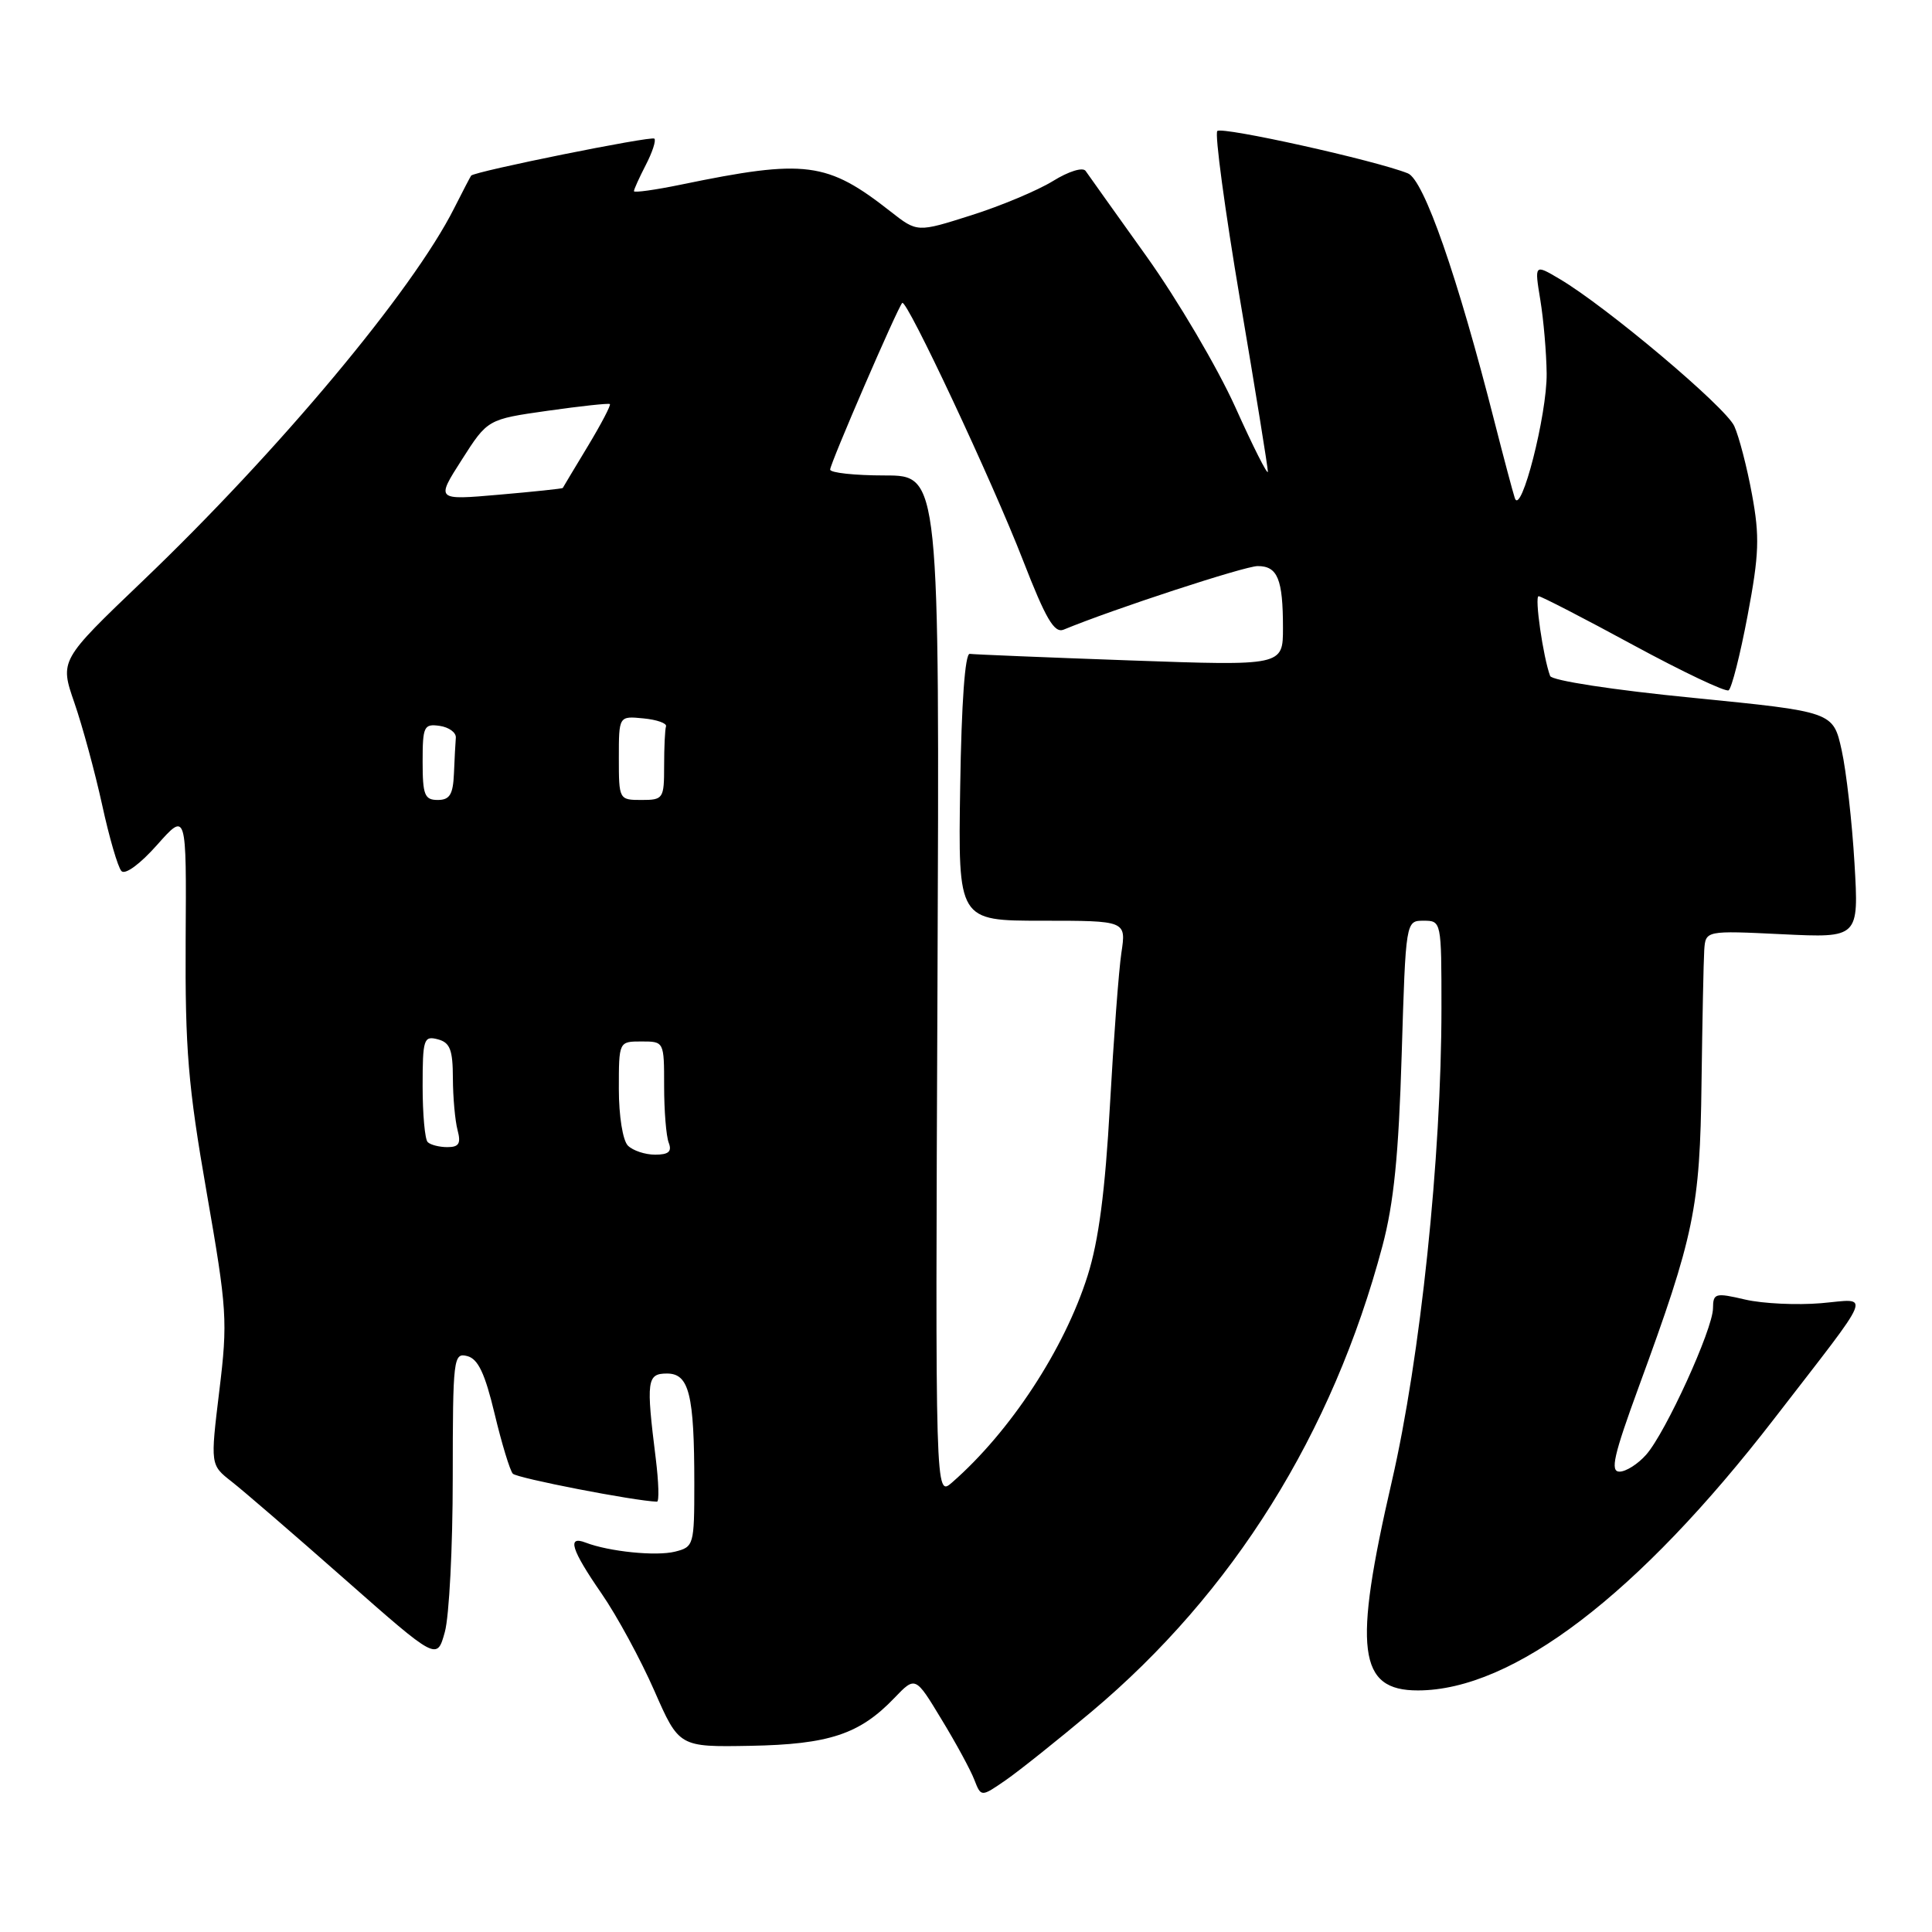 <?xml version="1.0" encoding="UTF-8" standalone="no"?>
<!DOCTYPE svg PUBLIC "-//W3C//DTD SVG 1.1//EN" "http://www.w3.org/Graphics/SVG/1.1/DTD/svg11.dtd" >
<svg xmlns="http://www.w3.org/2000/svg" xmlns:xlink="http://www.w3.org/1999/xlink" version="1.1" viewBox="0 0 256 256">
 <g >
 <path fill="currentColor"
d=" M 144.61 226.83 C 163.39 211.06 176.57 189.96 183.18 165.10 C 184.69 159.42 185.33 153.02 185.73 139.75 C 186.27 122.00 186.27 122.00 188.63 122.00 C 190.99 122.00 191.00 122.07 191.00 133.57 C 191.00 153.33 188.21 179.90 184.42 196.31 C 179.27 218.60 179.95 224.01 187.90 223.99 C 200.48 223.97 217.09 211.30 235.08 188.00 C 248.54 170.57 247.92 172.11 241.30 172.68 C 238.11 172.95 233.59 172.74 231.25 172.20 C 227.27 171.27 227.00 171.35 226.98 173.36 C 226.96 176.12 220.71 189.83 218.13 192.75 C 217.04 193.99 215.45 195.00 214.59 195.00 C 213.33 195.00 213.82 192.85 217.15 183.75 C 224.52 163.65 225.26 160.06 225.46 143.50 C 225.57 135.25 225.73 127.33 225.82 125.90 C 226.00 123.30 226.00 123.30 236.15 123.79 C 246.31 124.28 246.31 124.28 245.73 114.39 C 245.41 108.95 244.65 102.21 244.03 99.40 C 242.90 94.31 242.90 94.31 224.35 92.47 C 213.77 91.43 205.63 90.18 205.40 89.57 C 204.47 87.06 203.31 79.00 203.88 79.00 C 204.22 79.01 209.86 81.91 216.41 85.47 C 222.96 89.02 228.65 91.72 229.05 91.47 C 229.45 91.22 230.59 86.75 231.57 81.54 C 233.10 73.44 233.18 71.10 232.15 65.52 C 231.49 61.92 230.43 57.84 229.80 56.46 C 228.64 53.92 212.84 40.61 206.65 36.96 C 203.32 34.99 203.32 34.99 204.10 39.74 C 204.53 42.36 204.91 46.75 204.94 49.50 C 205.00 54.92 201.54 68.45 200.72 66.00 C 200.45 65.17 199.25 60.67 198.06 56.00 C 193.13 36.61 188.67 23.82 186.55 22.97 C 182.26 21.25 161.93 16.74 161.30 17.36 C 160.94 17.72 162.30 27.80 164.32 39.76 C 166.35 51.72 168.00 61.95 168.00 62.50 C 167.99 63.05 166.05 59.21 163.69 53.96 C 161.32 48.71 156.03 39.73 151.94 34.00 C 147.85 28.28 144.21 23.17 143.85 22.65 C 143.48 22.12 141.62 22.69 139.52 23.99 C 137.49 25.24 132.61 27.29 128.68 28.53 C 121.54 30.80 121.54 30.80 118.02 28.04 C 109.59 21.42 106.76 21.05 90.25 24.46 C 86.81 25.17 84.00 25.56 84.00 25.33 C 84.00 25.09 84.71 23.53 85.57 21.86 C 86.44 20.18 86.95 18.62 86.71 18.37 C 86.32 17.98 62.90 22.71 62.43 23.27 C 62.33 23.40 61.31 25.35 60.17 27.61 C 54.67 38.53 36.96 59.72 18.89 77.00 C 7.91 87.50 7.91 87.50 9.86 93.13 C 10.93 96.23 12.58 102.30 13.53 106.63 C 14.47 110.96 15.62 114.91 16.09 115.42 C 16.58 115.95 18.56 114.50 20.82 111.95 C 24.71 107.57 24.71 107.57 24.60 124.53 C 24.52 139.05 24.92 143.88 27.38 157.98 C 30.09 173.53 30.19 175.02 29.06 184.29 C 27.87 194.11 27.87 194.11 30.68 196.31 C 32.22 197.51 38.98 203.34 45.69 209.26 C 57.90 220.02 57.90 220.02 58.94 216.26 C 59.52 214.19 59.99 205.00 59.99 195.84 C 60.00 179.93 60.08 179.21 61.92 179.69 C 63.35 180.06 64.26 181.99 65.54 187.34 C 66.48 191.28 67.57 194.85 67.95 195.27 C 68.48 195.86 84.07 198.89 87.05 198.98 C 87.36 198.99 87.28 196.41 86.89 193.25 C 85.60 182.92 85.72 182.00 88.38 182.00 C 91.31 182.00 92.00 184.76 92.00 196.61 C 92.00 204.73 91.93 204.98 89.45 205.60 C 86.95 206.23 80.71 205.60 77.59 204.40 C 75.10 203.44 75.69 205.33 79.70 211.14 C 81.74 214.09 84.88 219.88 86.69 224.00 C 89.98 231.50 89.98 231.50 99.43 231.33 C 109.86 231.14 113.91 229.79 118.50 225.00 C 121.29 222.09 121.29 222.09 124.74 227.80 C 126.65 230.93 128.61 234.54 129.10 235.82 C 130.00 238.13 130.00 238.13 133.25 235.89 C 135.04 234.65 140.15 230.57 144.61 226.83 Z  M 124.22 130.69 C 124.50 63.00 124.50 63.00 117.25 63.00 C 113.26 63.00 110.00 62.65 110.00 62.22 C 110.00 61.42 118.92 40.79 119.55 40.14 C 120.12 39.54 131.48 63.75 135.57 74.29 C 138.57 82.01 139.70 83.94 140.94 83.43 C 147.51 80.71 164.91 75.02 166.64 75.01 C 169.29 75.00 170.00 76.73 170.00 83.20 C 170.00 88.23 170.00 88.23 149.75 87.51 C 138.61 87.11 129.05 86.72 128.50 86.64 C 127.87 86.55 127.40 93.14 127.23 104.25 C 126.95 122.00 126.95 122.00 138.09 122.00 C 149.23 122.00 149.23 122.00 148.59 126.25 C 148.24 128.59 147.56 137.70 147.07 146.50 C 146.44 157.83 145.58 164.40 144.12 169.02 C 141.05 178.75 133.86 189.71 126.15 196.44 C 123.93 198.37 123.93 198.37 124.22 130.69 Z  M 83.20 151.80 C 82.52 151.12 82.00 147.87 82.00 144.30 C 82.00 138.00 82.00 138.00 85.00 138.00 C 88.00 138.00 88.00 138.01 88.00 143.92 C 88.00 147.17 88.27 150.55 88.61 151.42 C 89.06 152.59 88.59 153.00 86.81 153.00 C 85.48 153.00 83.86 152.46 83.20 151.80 Z  M 56.67 151.33 C 56.30 150.97 56.00 147.63 56.00 143.93 C 56.00 137.68 56.15 137.23 58.00 137.71 C 59.63 138.14 60.00 139.08 60.01 142.87 C 60.02 145.41 60.30 148.51 60.63 149.75 C 61.10 151.52 60.82 152.00 59.28 152.00 C 58.21 152.00 57.03 151.70 56.67 151.33 Z  M 56.00 100.93 C 56.00 96.25 56.17 95.89 58.25 96.18 C 59.49 96.36 60.45 97.06 60.40 97.75 C 60.34 98.44 60.23 100.58 60.15 102.50 C 60.03 105.28 59.59 106.00 58.00 106.00 C 56.26 106.00 56.00 105.33 56.00 100.93 Z  M 82.00 100.44 C 82.00 94.87 82.00 94.87 85.25 95.19 C 87.04 95.36 88.39 95.84 88.25 96.25 C 88.11 96.66 88.00 99.03 88.00 101.50 C 88.00 105.83 87.89 106.00 85.00 106.00 C 82.03 106.00 82.00 105.95 82.00 100.44 Z  M 61.19 60.92 C 64.61 55.56 64.61 55.56 72.56 54.43 C 76.93 53.81 80.64 53.41 80.81 53.54 C 80.98 53.67 79.66 56.19 77.88 59.14 C 76.10 62.09 74.61 64.57 74.57 64.66 C 74.53 64.75 70.73 65.15 66.13 65.55 C 57.76 66.28 57.76 66.28 61.19 60.92 Z "/>
</g>
</svg>